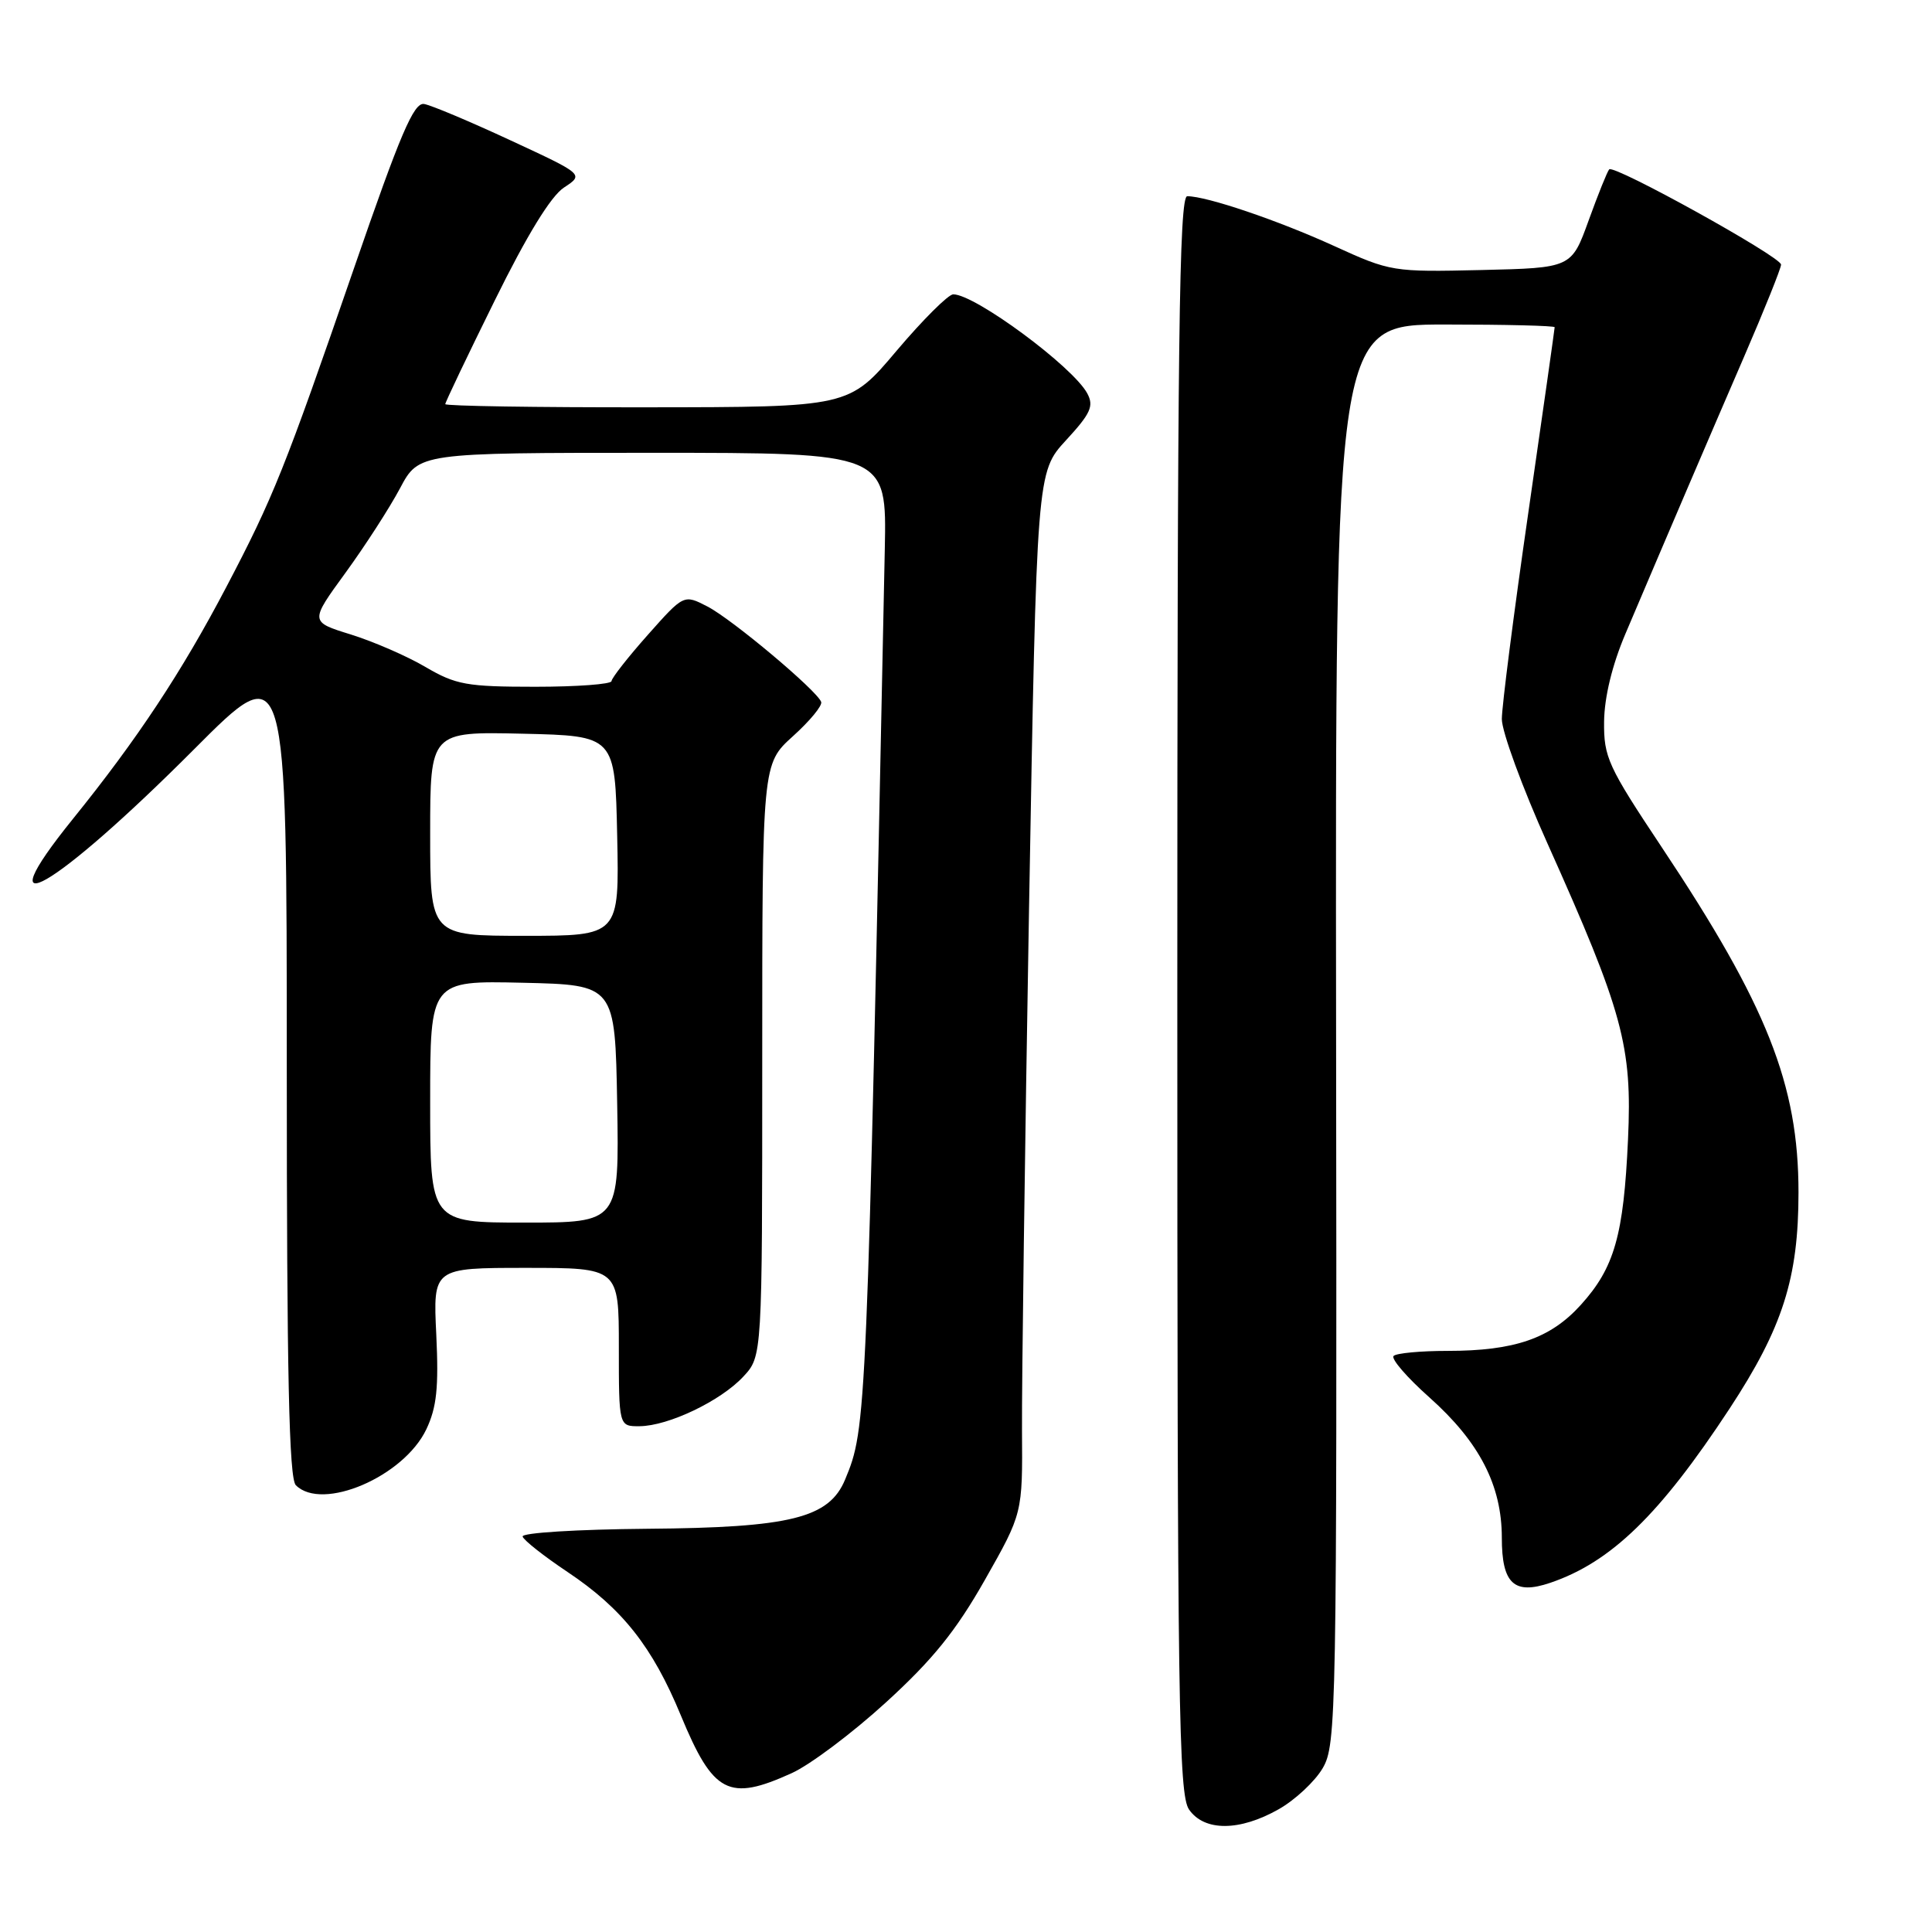 <?xml version="1.0" encoding="UTF-8" standalone="no"?>
<!DOCTYPE svg PUBLIC "-//W3C//DTD SVG 1.1//EN" "http://www.w3.org/Graphics/SVG/1.1/DTD/svg11.dtd" >
<svg xmlns="http://www.w3.org/2000/svg" xmlns:xlink="http://www.w3.org/1999/xlink" version="1.1" viewBox="0 0 256 256">
 <g >
 <path fill="currentColor"
d=" M 169.44 239.73 C 171.61 238.50 174.24 236.05 175.27 234.28 C 177.08 231.18 177.15 227.38 177.04 137.03 C 176.93 43.00 176.93 43.00 191.47 43.00 C 199.46 43.00 206.00 43.16 206.00 43.36 C 206.00 43.56 204.43 54.65 202.50 68.00 C 200.57 81.35 199.00 93.63 199.00 95.28 C 199.00 96.94 201.72 104.36 205.05 111.77 C 215.05 134.07 216.29 138.61 215.72 150.98 C 215.14 163.70 213.92 167.98 209.47 172.90 C 205.44 177.36 200.69 179.00 191.80 179.00 C 188.24 179.00 185.03 179.30 184.66 179.67 C 184.29 180.04 186.43 182.52 189.41 185.17 C 196.04 191.08 199.00 196.83 199.00 203.77 C 199.00 209.85 200.62 211.36 205.42 209.73 C 213.48 206.99 219.94 200.71 229.17 186.66 C 236.22 175.92 238.31 169.37 238.31 158.00 C 238.31 143.72 234.15 133.22 220.18 112.25 C 213.06 101.55 212.50 100.34 212.55 95.61 C 212.59 92.37 213.62 88.12 215.37 84.00 C 220.98 70.79 226.37 58.20 231.12 47.22 C 233.80 41.02 236.00 35.54 236.00 35.06 C 236.00 34.03 213.89 21.78 213.23 22.44 C 212.99 22.68 211.77 25.71 210.51 29.19 C 208.23 35.50 208.23 35.50 196.30 35.78 C 184.56 36.05 184.26 36.01 176.77 32.59 C 169.29 29.18 159.90 26.00 157.32 26.00 C 156.24 26.00 156.00 44.89 156.00 131.78 C 156.00 225.90 156.17 237.80 157.56 239.78 C 159.59 242.69 164.26 242.67 169.44 239.73 Z  M 104.91 234.95 C 107.34 233.85 112.96 229.63 117.41 225.56 C 123.60 219.91 126.67 216.10 130.50 209.35 C 135.50 200.53 135.50 200.53 135.42 189.52 C 135.38 183.46 135.80 152.41 136.35 120.53 C 137.37 62.56 137.37 62.56 141.25 58.34 C 144.52 54.79 144.97 53.81 144.07 52.13 C 142.17 48.59 129.22 39.01 126.31 39.00 C 125.66 39.00 122.29 42.36 118.81 46.47 C 112.50 53.95 112.50 53.95 85.75 53.97 C 71.04 53.99 59.00 53.80 59.00 53.55 C 59.00 53.30 61.94 47.14 65.54 39.85 C 69.82 31.16 72.99 25.99 74.73 24.85 C 77.38 23.11 77.38 23.11 67.63 18.59 C 62.27 16.10 57.12 13.93 56.19 13.78 C 54.83 13.55 53.04 17.76 46.92 35.50 C 37.74 62.11 36.22 65.91 30.00 77.76 C 24.08 89.05 18.19 97.95 9.67 108.50 C -2.34 123.37 7.13 117.92 25.75 99.25 C 38.00 86.96 38.00 86.96 38.00 141.28 C 38.00 182.20 38.30 195.90 39.20 196.80 C 42.70 200.30 53.50 195.67 56.49 189.39 C 57.87 186.48 58.14 183.86 57.81 176.86 C 57.38 168.00 57.38 168.00 69.69 168.00 C 82.00 168.00 82.00 168.00 82.00 178.50 C 82.00 189.00 82.00 189.00 84.75 188.98 C 88.57 188.95 95.52 185.62 98.50 182.40 C 101.00 179.71 101.00 179.71 101.00 140.47 C 101.00 101.23 101.00 101.23 105.06 97.56 C 107.30 95.54 108.99 93.50 108.81 93.01 C 108.27 91.51 97.01 82.05 93.73 80.36 C 90.61 78.75 90.61 78.75 85.84 84.12 C 83.21 87.08 81.05 89.84 81.03 90.25 C 81.01 90.66 76.47 91.00 70.93 91.00 C 61.86 91.00 60.41 90.74 56.38 88.38 C 53.92 86.93 49.46 85.00 46.48 84.07 C 41.05 82.39 41.05 82.39 45.77 75.91 C 48.37 72.34 51.62 67.30 53.00 64.71 C 55.50 60.00 55.50 60.00 86.50 60.00 C 117.50 60.00 117.50 60.00 117.24 72.75 C 114.85 188.72 114.83 189.17 111.98 196.05 C 109.86 201.15 104.76 202.42 85.75 202.57 C 76.51 202.65 69.11 203.10 69.25 203.60 C 69.39 204.09 72.07 206.20 75.21 208.30 C 82.45 213.14 86.45 218.19 90.21 227.29 C 94.51 237.68 96.55 238.75 104.91 234.95 Z  M 57.00 145.97 C 57.00 129.94 57.00 129.94 69.25 130.22 C 81.50 130.50 81.50 130.50 81.78 146.25 C 82.05 162.00 82.05 162.00 69.53 162.00 C 57.00 162.00 57.00 162.00 57.00 145.97 Z  M 57.00 110.47 C 57.00 96.94 57.00 96.94 69.25 97.22 C 81.50 97.50 81.50 97.50 81.78 110.75 C 82.06 124.00 82.06 124.00 69.53 124.00 C 57.00 124.00 57.00 124.00 57.00 110.47 Z "/>
</g>
</svg>